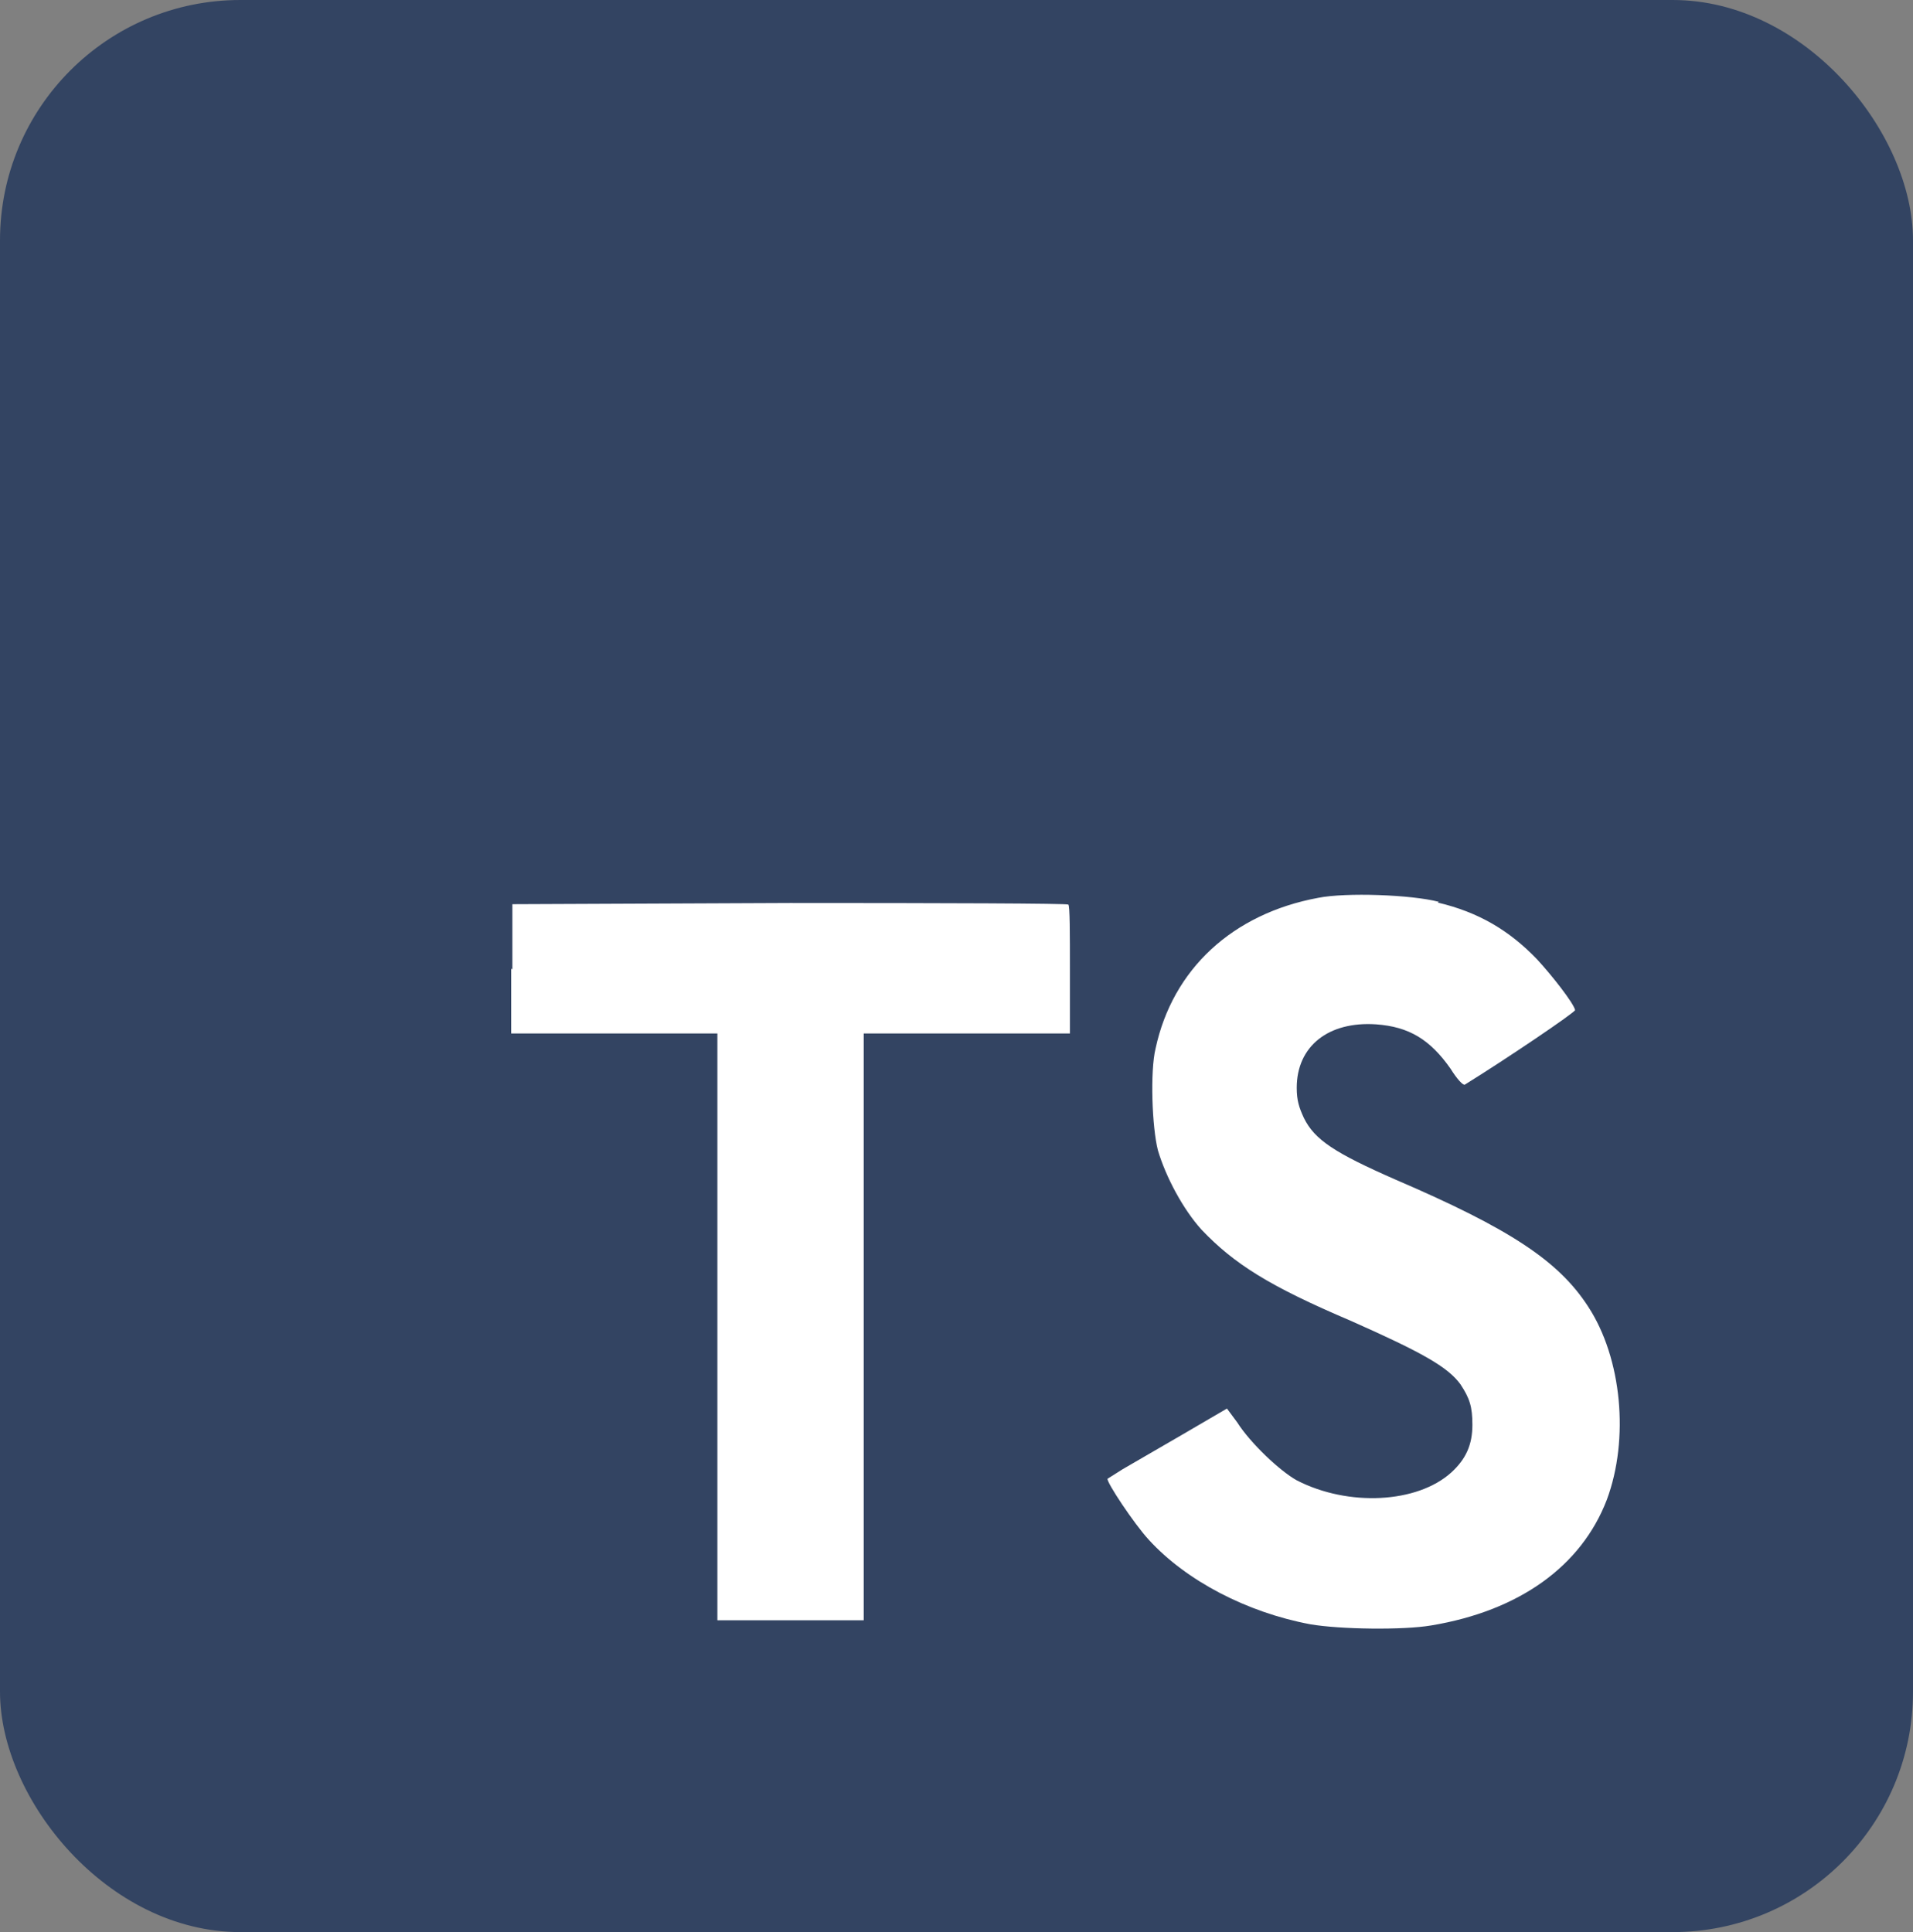 <svg width="199" height="201" viewBox="0 0 199 201" fill="none" xmlns="http://www.w3.org/2000/svg">
<rect x="0" y="0" width="199" height="201" fill="#808080" stroke="none"/>
<rect width="199" height="201" rx="25" fill="#334462"/>
<g clip-path="url(#clip0_101_673)">
<path d="M17 100.5V18H182V183H17" fill="#334462"/>
<path d="M53.176 100.789V107.513H74.626V168.563H89.847V107.513H111.298V100.913C111.298 97.2 111.298 94.189 111.133 94.106C111.133 93.983 98.056 93.941 82.175 93.941L53.3 94.065V100.83L53.176 100.789ZM149.578 93.9C153.785 94.89 157.003 96.787 159.89 99.799C161.416 101.449 163.685 104.336 163.85 105.079C163.85 105.326 156.714 110.153 152.383 112.834C152.218 112.958 151.558 112.256 150.898 111.184C148.753 108.131 146.566 106.811 143.143 106.564C138.193 106.234 134.893 108.833 134.893 113.164C134.893 114.484 135.14 115.226 135.635 116.299C136.749 118.568 138.811 119.929 145.205 122.734C157.003 127.808 162.118 131.149 165.211 135.934C168.718 141.296 169.501 149.711 167.15 156.023C164.51 162.911 158.075 167.573 148.876 169.099C145.989 169.594 139.389 169.511 136.295 168.975C129.695 167.738 123.384 164.438 119.506 160.189C117.98 158.539 115.051 154.125 115.216 153.836L116.784 152.846L122.971 149.258L127.633 146.535L128.705 147.979C130.066 150.124 133.119 153.011 134.893 154.001C140.255 156.765 147.433 156.394 150.98 153.176C152.506 151.774 153.166 150.289 153.166 148.226C153.166 146.329 152.878 145.463 151.929 144.019C150.609 142.204 147.969 140.719 140.544 137.419C132.005 133.789 128.375 131.479 124.993 127.931C123.054 125.786 121.28 122.445 120.455 119.681C119.836 117.289 119.63 111.431 120.208 109.08C121.981 100.83 128.21 95.055 137.12 93.405C140.008 92.828 146.814 93.075 149.66 93.817L149.578 93.9Z" fill="white"/>
</g>
<defs>
<clipPath id="clip0_101_673">
<rect width="165" height="165" fill="white" transform="translate(17 18)"/>
</clipPath>
</defs>
</svg>
